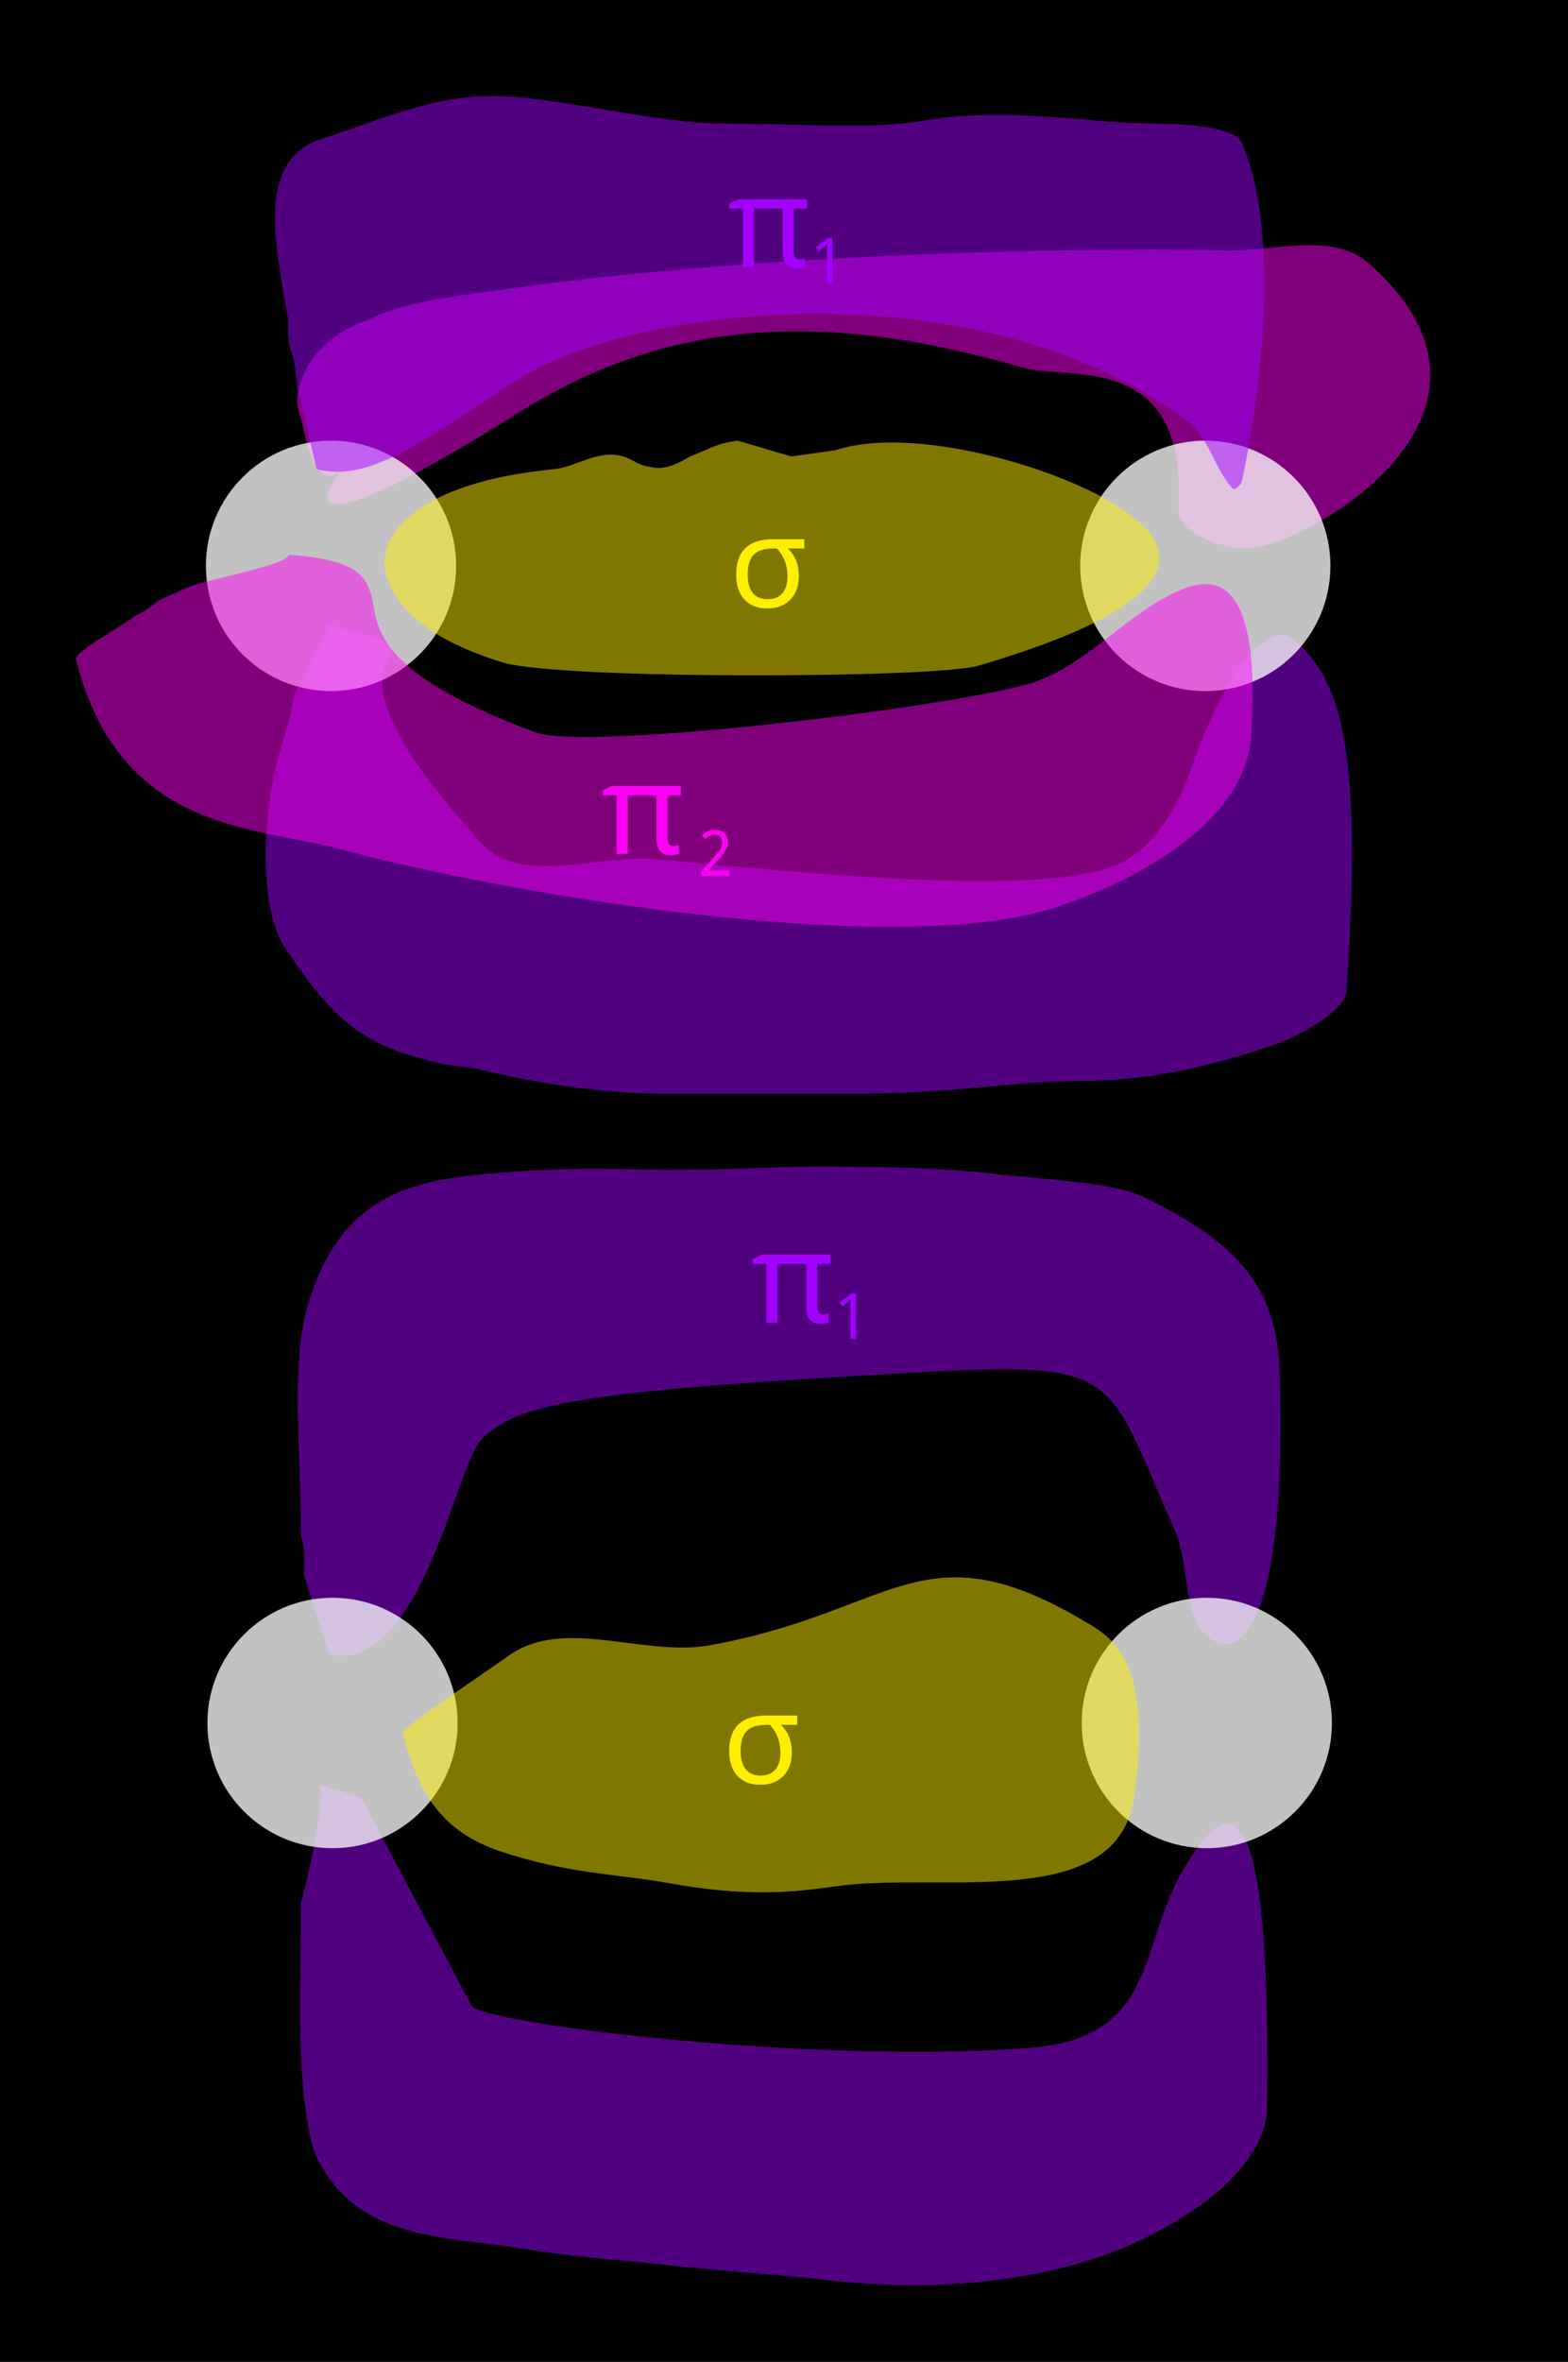 <?xml version="1.0" encoding="UTF-8" standalone="no"?><!-- Generator: Gravit.io --><svg xmlns="http://www.w3.org/2000/svg" xmlns:xlink="http://www.w3.org/1999/xlink" style="isolation:isolate" viewBox="0 0 495 745" width="495pt" height="745pt"><rect x="0" y="0" width="495" height="745" fill="#333333" stroke="none"/><defs><clipPath id="_clipPath_hW2z8kEh4lEZLLE1TLBYZ7GpX2dCM87l"><rect width="495" height="745"/></clipPath></defs><g clip-path="url(#_clipPath_hW2z8kEh4lEZLLE1TLBYZ7GpX2dCM87l)"><rect width="495" height="745" style="fill:rgb(0,0,0)"/><path d=" M 108 148 C 99.104 156.896 95.879 134.638 95 132 C 94.211 129.632 93.407 126.965 94 124 C 96.274 112.629 105.111 104.63 116 101 C 128.046 94.977 143.124 93.605 154 92 C 247.834 78.156 364.829 78.223 386 79 C 401.381 79.564 420.417 72.865 432 83 C 487.018 131.141 409.981 173.629 393 173 C 384.773 172.695 371.53 168.219 372 160 C 374.835 110.388 337.057 120.077 323 116 C 265.017 99.185 214.338 98.392 164 130 C 98.182 171.327 98.441 159.82 108 148 Z " fill="rgb(255,0,247)" fill-opacity="0.5"/><path d=" M 104 197 C 104 197 93 219 93 219 C 88.819 237.118 94.205 217.317 91 228 C 90.303 230.324 89.667 232.667 89 235 C 83.135 252.595 80.968 285.452 90 299 C 106.242 323.363 115.861 330.772 142 336 C 142 336 150 337 150 337 C 170.377 342.094 192.153 345 209 345 C 235.486 345 253.517 345 271 345 C 300.395 345 320.565 341 341 341 C 364.196 341 383.876 335.708 401 330 C 411.103 326.632 424.602 318.486 425 313 C 431.099 228.834 420.604 213.899 410 203 C 396.884 189.519 379.61 231.968 378 237 C 366.637 272.51 350.885 274.186 340 276 C 306.842 281.526 237.375 273.61 207 271 C 188.659 269.424 164.413 279.595 152 266 C 85.892 193.596 153.082 211.01 104 197 Z " fill="rgb(162,0,255)" fill-opacity="0.5"/><path d=" M 104 522 C 104 522 96 497 96 497 C 96 494.333 96.205 491.659 96 489 C 95.87 487.305 95.333 485.667 95 484 C 95 455.202 91.408 428.777 98 409 C 109.028 375.915 131.473 372.127 157 370 C 182.778 367.852 197.148 369 211 369 C 234.044 369 244.923 368 256 368 C 282.617 368 297.463 368.496 311 370 C 331.597 372.289 351.824 372.912 362 378 C 390.419 392.209 403.171 405.642 404 433 C 406.293 508.685 392.812 522.029 384 518 C 372.681 512.826 376.027 494.385 371 483 C 348.773 432.661 354.752 429.292 288 433 C 181.791 438.901 163.652 442.696 152 454 C 144.044 461.718 133.046 527.674 104 522 Z " fill="rgb(162,0,255)" fill-opacity="0.5"/><path d=" M 101 563 C 102.518 567.554 97.264 593.208 95 600 C 95 626.203 93.679 649.075 97 669 C 97.359 671.155 98.253 676.132 99 678 C 110.638 707.096 141.565 705.428 163 709 C 181.173 712.029 193.723 712.636 206 714 C 229.61 716.623 244.474 717.386 259 719 C 281.121 721.458 293.927 721.188 307 720 C 339.135 717.079 359.629 708.581 377 697 C 389.052 688.966 399.844 676.876 400 665 C 401.475 552.917 385.291 570.402 374 589 C 359.118 613.511 365.993 642.847 325 646 C 258.27 651.133 156.976 638.954 149 633 C 149 633 114 567 114 567 L 101 563 Z " fill="rgb(162,0,255)" fill-opacity="0.5"/><circle cx="104.5" cy="178.5" r="39.5" fill="rgb(255,255,255)" fill-opacity="0.76"/><circle cx="380.5" cy="178.5" r="39.5" fill="rgb(255,255,255)" fill-opacity="0.76"/><circle cx="104.973" cy="543.5" r="39.5" fill="rgb(255,255,255)" fill-opacity="0.76"/><circle cx="380.973" cy="543.5" r="39.5" fill="rgb(255,255,255)" fill-opacity="0.76"/><path d=" M 249.842 144 C 249.842 144 232.842 139 232.842 139 C 226.645 139.775 224.512 141.332 217.842 144 C 209.614 148.937 206.827 147.597 203.842 147 C 201.189 146.469 199.336 144.713 196.842 144 C 188.629 141.653 182.141 147.294 174.842 148 C 131.499 152.194 118.737 168.994 121.842 181 C 125.714 195.974 144.024 204.568 158.842 209 C 176.91 214.403 295.203 214.012 308.842 210 C 388.482 186.576 364.812 167.915 354.842 161 C 335.081 147.295 287.817 134.008 263.842 142 L 249.842 144 Z " fill="rgb(255,238,0)" fill-opacity="0.5"/><path d=" M 127 546 C 131.603 564.414 138.592 577.531 158 584 C 179.497 591.166 195.289 591.143 211 594 C 235.757 598.501 250.482 596.931 264 595 C 296.586 590.345 352.773 603.587 358 567 C 363.464 528.749 353.832 518.405 345 513 C 291.282 480.127 283.431 508.356 224 519 C 203.306 522.706 178.286 510.033 161 522 L 135 540 L 127 546 Z " fill="rgb(255,238,0)" fill-opacity="0.5"/><path d=" M 252.192 181.691 L 252.192 181.691 L 252.192 181.691 Q 252.192 184.738 250.991 187.072 L 250.991 187.072 L 250.991 187.072 Q 249.789 189.406 247.534 190.666 L 247.534 190.666 L 247.534 190.666 Q 245.278 191.925 242.231 191.925 L 242.231 191.925 L 242.231 191.925 Q 237.602 191.925 235.004 189.103 L 235.004 189.103 L 235.004 189.103 Q 232.407 186.281 232.407 181.3 L 232.407 181.3 L 232.407 181.3 Q 232.407 170.089 244.047 170.089 L 244.047 170.089 L 253.91 170.089 L 253.91 173.019 L 248.715 173.019 L 248.715 173.019 Q 252.192 176.281 252.192 181.691 Z  M 236.039 181.3 L 236.039 181.3 L 236.039 181.3 Q 236.039 185.07 237.651 187.043 L 237.651 187.043 L 237.651 187.043 Q 239.262 189.015 242.328 189.015 L 242.328 189.015 L 242.328 189.015 Q 245.356 189.015 246.977 187.14 L 246.977 187.14 L 246.977 187.14 Q 248.598 185.265 248.598 181.769 L 248.598 181.769 L 248.598 181.769 Q 248.598 176.671 245.278 173.019 L 245.278 173.019 L 244.047 173.019 L 244.047 173.019 Q 239.789 173.019 237.914 175.002 L 237.914 175.002 L 237.914 175.002 Q 236.039 176.984 236.039 181.3 Z " fill="rgb(255,238,0)"/><path d=" M 249.973 552.766 L 249.973 552.766 L 249.973 552.766 Q 249.973 555.813 248.772 558.146 L 248.772 558.146 L 248.772 558.146 Q 247.571 560.48 245.315 561.74 L 245.315 561.74 L 245.315 561.74 Q 243.059 563 240.012 563 L 240.012 563 L 240.012 563 Q 235.383 563 232.785 560.178 L 232.785 560.178 L 232.785 560.178 Q 230.188 557.355 230.188 552.375 L 230.188 552.375 L 230.188 552.375 Q 230.188 541.164 241.828 541.164 L 241.828 541.164 L 251.692 541.164 L 251.692 544.094 L 246.496 544.094 L 246.496 544.094 Q 249.973 547.355 249.973 552.766 Z  M 233.821 552.375 L 233.821 552.375 L 233.821 552.375 Q 233.821 556.145 235.432 558.117 L 235.432 558.117 L 235.432 558.117 Q 237.043 560.09 240.11 560.09 L 240.11 560.09 L 240.11 560.09 Q 243.137 560.09 244.758 558.215 L 244.758 558.215 L 244.758 558.215 Q 246.379 556.34 246.379 552.844 L 246.379 552.844 L 246.379 552.844 Q 246.379 547.746 243.059 544.094 L 243.059 544.094 L 241.828 544.094 L 241.828 544.094 Q 237.571 544.094 235.696 546.076 L 235.696 546.076 L 235.696 546.076 Q 233.821 548.059 233.821 552.375 Z " fill="rgb(255,238,0)"/><path d=" M 100 148 C 100 148 94 123 94 123 C 93.558 120.349 93.442 117.651 93 115 C 92.165 109.989 91.556 111.559 91 106 C 90.834 104.342 91 102.667 91 101 C 87.306 78.839 80.353 50.882 101 44 C 126.371 35.543 141.995 27.874 167 31 C 192.689 34.211 211.109 39 229 39 C 254.902 39 274.12 40.98 292 38 C 318.701 33.55 343.868 39 365 39 C 375.453 39 389.99 40.352 392 45 C 408 82 392 152 392 152 C 391.534 153.108 389.801 154.896 389 154 C 383.39 147.73 381.703 138.085 375 133 C 309.737 83.49 199.084 96.32 163 120 C 131 141 116 152 100 148 Z " fill="rgb(162,0,255)" fill-opacity="0.5"/><path d=" M 91 175 C 91.743 177.97 64.571 183.041 60 185 C 60 185 51 189 51 189 C 47.705 190.647 46.536 192.821 43 194 C 40.462 196.538 23.364 205.456 24 208 C 37.741 262.965 81.188 260.675 108 268 C 155.307 280.924 282.139 303.389 334 286 C 359.747 277.367 393.233 259.098 395 232 C 398.542 177.684 380.715 182.849 373 186 C 356.22 192.854 344.106 209.006 327 215 C 305.433 222.557 185.566 237.122 169 231 C 114.352 210.804 119.854 195.767 117 187 C 115.154 181.33 111.667 176.333 91 175 Z " fill="rgb(255,0,247)" fill-opacity="0.5"/><path d=" M 252.414 81.824 L 252.414 81.824 L 252.414 81.824 Q 253.45 81.824 254.172 81.434 L 254.172 81.434 L 254.172 84.188 L 254.172 84.188 Q 253.215 84.695 251.535 84.695 L 251.535 84.695 L 251.535 84.695 Q 247.102 84.695 247.102 79.578 L 247.102 79.578 L 247.102 65.789 L 238.02 65.789 L 238.02 84.305 L 234.543 84.305 L 234.543 65.789 L 230.188 65.789 L 230.188 64.266 L 233.059 62.86 L 254.778 62.86 L 254.778 65.789 L 250.578 65.789 L 250.578 79.344 L 250.578 79.344 Q 250.578 81.824 252.414 81.824 Z  M 262.777 75.105 L 262.777 89.382 L 261.059 89.382 L 261.059 80.466 L 261.059 80.466 Q 261.059 80.047 261.064 79.568 L 261.064 79.568 L 261.064 79.568 Q 261.068 79.089 261.083 78.616 L 261.083 78.616 L 261.083 78.616 Q 261.098 78.142 261.112 77.708 L 261.112 77.708 L 261.112 77.708 Q 261.127 77.273 261.137 76.941 L 261.137 76.941 L 261.137 76.941 Q 260.971 77.117 260.844 77.244 L 260.844 77.244 L 260.844 77.244 Q 260.717 77.371 260.585 77.488 L 260.585 77.488 L 260.585 77.488 Q 260.453 77.605 260.307 77.737 L 260.307 77.737 L 260.307 77.737 Q 260.16 77.869 259.955 78.045 L 259.955 78.045 L 258.51 79.226 L 257.572 78.025 L 261.313 75.105 L 262.777 75.105 Z " fill-rule="evenodd" fill="rgb(162,0,255)"/><path d=" M 259.842 414.703 L 259.842 414.703 L 259.842 414.703 Q 260.877 414.703 261.6 414.313 L 261.6 414.313 L 261.6 417.067 L 261.6 417.067 Q 260.643 417.574 258.963 417.574 L 258.963 417.574 L 258.963 417.574 Q 254.53 417.574 254.53 412.457 L 254.53 412.457 L 254.53 398.668 L 245.448 398.668 L 245.448 417.184 L 241.971 417.184 L 241.971 398.668 L 237.616 398.668 L 237.616 397.145 L 240.487 395.739 L 262.206 395.739 L 262.206 398.668 L 258.006 398.668 L 258.006 412.223 L 258.006 412.223 Q 258.006 414.703 259.842 414.703 Z  M 270.205 407.984 L 270.205 422.261 L 268.487 422.261 L 268.487 413.345 L 268.487 413.345 Q 268.487 412.926 268.491 412.447 L 268.491 412.447 L 268.491 412.447 Q 268.496 411.968 268.511 411.495 L 268.511 411.495 L 268.511 411.495 Q 268.526 411.021 268.54 410.587 L 268.54 410.587 L 268.54 410.587 Q 268.555 410.152 268.565 409.82 L 268.565 409.82 L 268.565 409.82 Q 268.399 409.996 268.272 410.123 L 268.272 410.123 L 268.272 410.123 Q 268.145 410.25 268.013 410.367 L 268.013 410.367 L 268.013 410.367 Q 267.881 410.484 267.735 410.616 L 267.735 410.616 L 267.735 410.616 Q 267.588 410.748 267.383 410.924 L 267.383 410.924 L 265.938 412.105 L 265 410.904 L 268.74 407.984 L 270.205 407.984 Z " fill-rule="evenodd" fill="rgb(162,0,255)"/><path d=" M 230.34 274.638 L 230.34 276.259 L 221.434 276.259 L 221.434 274.735 L 224.852 271.015 L 224.852 271.015 Q 225.584 270.224 226.16 269.569 L 226.16 269.569 L 226.16 269.569 Q 226.736 268.915 227.142 268.29 L 227.142 268.29 L 227.142 268.29 Q 227.547 267.665 227.762 267.035 L 227.762 267.035 L 227.762 267.035 Q 227.977 266.405 227.977 265.663 L 227.977 265.663 L 227.977 265.663 Q 227.977 265.087 227.811 264.647 L 227.811 264.647 L 227.811 264.647 Q 227.645 264.208 227.337 263.9 L 227.337 263.9 L 227.337 263.9 Q 227.029 263.593 226.609 263.437 L 226.609 263.437 L 226.609 263.437 Q 226.189 263.28 225.672 263.28 L 225.672 263.28 L 225.672 263.28 Q 224.744 263.28 223.997 263.656 L 223.997 263.656 L 223.997 263.656 Q 223.25 264.032 222.576 264.618 L 222.576 264.618 L 221.58 263.456 L 221.58 263.456 Q 221.971 263.104 222.42 262.797 L 222.42 262.797 L 222.42 262.797 Q 222.869 262.489 223.387 262.265 L 223.387 262.265 L 223.387 262.265 Q 223.904 262.04 224.48 261.908 L 224.48 261.908 L 224.48 261.908 Q 225.057 261.776 225.691 261.776 L 225.691 261.776 L 225.691 261.776 Q 226.629 261.776 227.386 262.04 L 227.386 262.04 L 227.386 262.04 Q 228.143 262.304 228.67 262.797 L 228.67 262.797 L 228.67 262.797 Q 229.197 263.29 229.485 263.998 L 229.485 263.998 L 229.485 263.998 Q 229.773 264.706 229.773 265.595 L 229.773 265.595 L 229.773 265.595 Q 229.773 266.425 229.515 267.177 L 229.515 267.177 L 229.515 267.177 Q 229.256 267.929 228.802 268.656 L 228.802 268.656 L 228.802 268.656 Q 228.348 269.384 227.718 270.116 L 227.718 270.116 L 227.718 270.116 Q 227.088 270.849 226.355 271.64 L 226.355 271.64 L 223.611 274.56 L 223.611 274.638 L 230.34 274.638 Z  M 212.557 266.886 L 212.557 266.886 L 212.557 266.886 Q 213.592 266.886 214.315 266.496 L 214.315 266.496 L 214.315 269.249 L 214.315 269.249 Q 213.357 269.757 211.678 269.757 L 211.678 269.757 L 211.678 269.757 Q 207.244 269.757 207.244 264.64 L 207.244 264.64 L 207.244 250.851 L 198.162 250.851 L 198.162 269.367 L 194.686 269.367 L 194.686 250.851 L 190.33 250.851 L 190.33 249.328 L 193.201 247.921 L 214.92 247.921 L 214.92 250.851 L 210.721 250.851 L 210.721 264.406 L 210.721 264.406 Q 210.721 266.886 212.557 266.886 Z " fill-rule="evenodd" fill="rgb(255,0,247)"/></g></svg>

